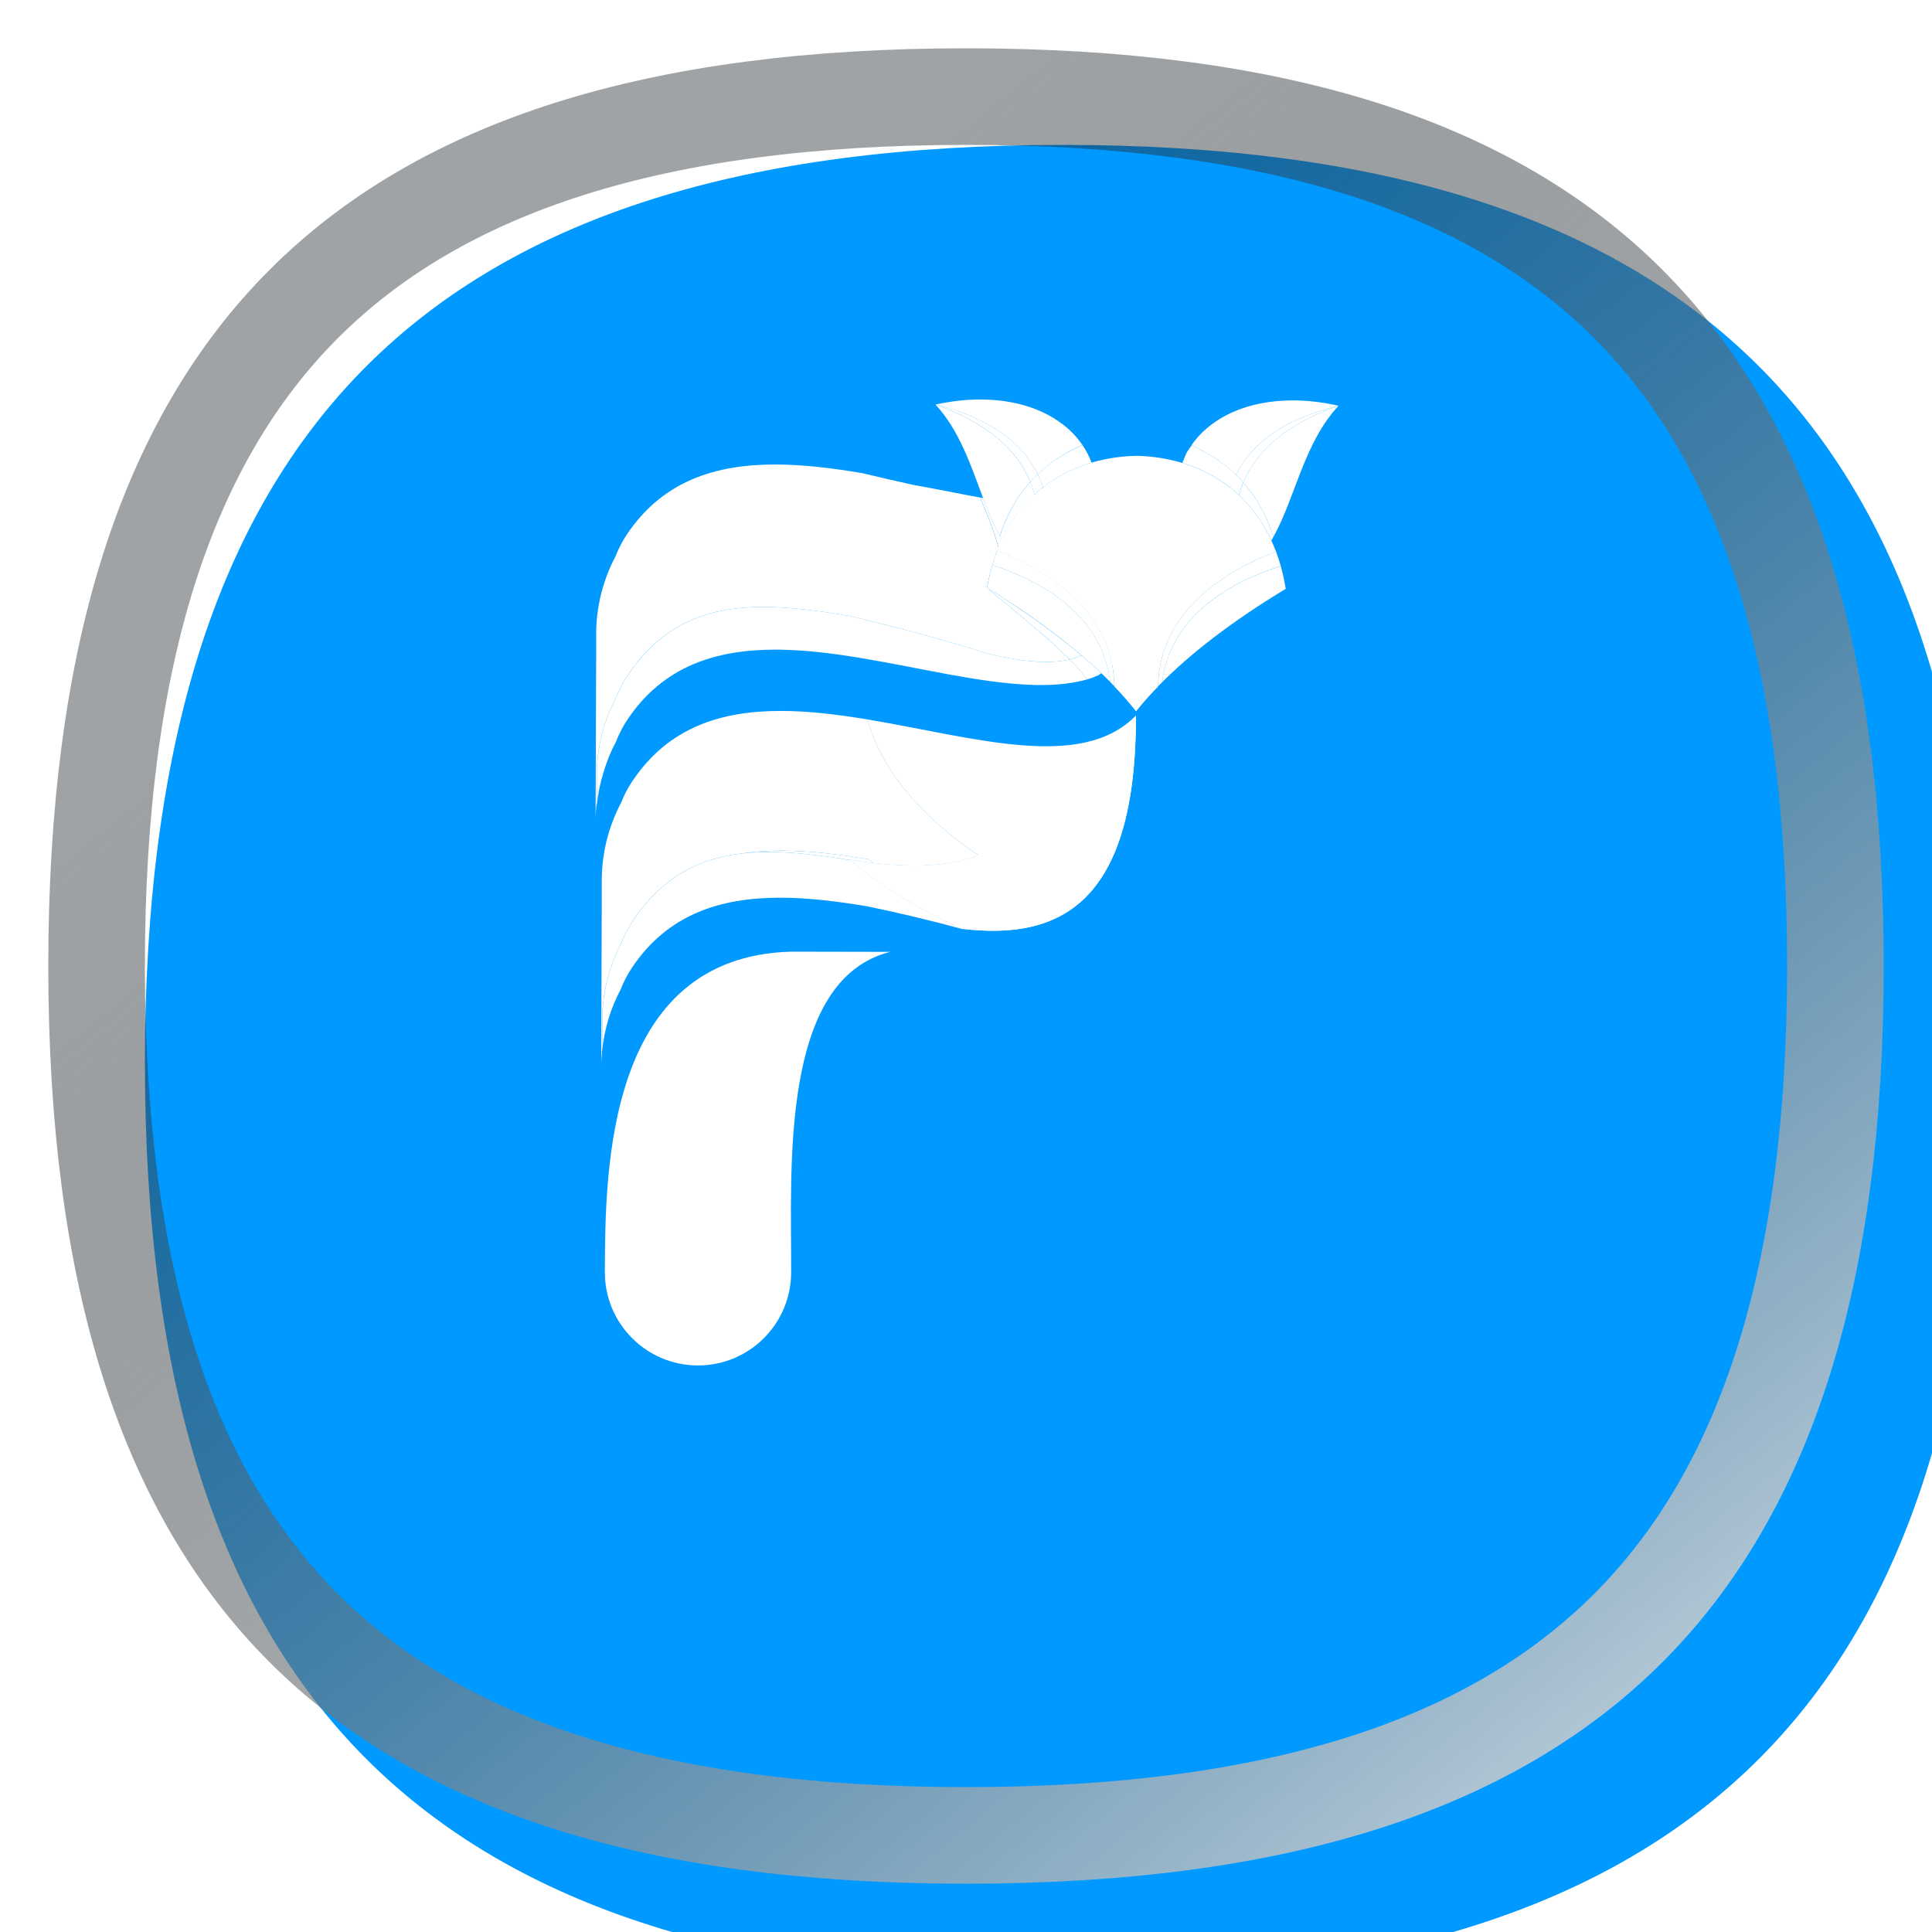 <svg width="40" height="40" viewBox="0 0 40 40" fill="none" xmlns="http://www.w3.org/2000/svg">
<g filter="url(#filter0_i_4632_31693)">
<path d="M1 20C1 6.89 6.89 1 20 1C33.11 1 39 6.89 39 20C39 33.11 33.11 39 20 39C6.89 39 1 33.11 1 20Z" fill="#0099FF"/>
</g>
<path d="M2 20C2 13.572 3.446 9.136 6.291 6.291C9.136 3.446 13.572 2 20 2C26.428 2 30.864 3.446 33.709 6.291C36.554 9.136 38 13.572 38 20C38 26.428 36.554 30.864 33.709 33.709C30.864 36.554 26.428 38 20 38C13.572 38 9.136 36.554 6.291 33.709C3.446 30.864 2 26.428 2 20Z" stroke="url(#paint0_linear_4632_31693)" stroke-width="2" style="mix-blend-mode:overlay"/>
<mask id="mask0_4632_31693" style="mask-type:alpha" maskUnits="userSpaceOnUse" x="0" y="0" width="40" height="40">
<path d="M1 20C1 13.227 2.524 8.54 5.532 5.532C8.54 2.524 13.227 1 20 1C26.773 1 31.459 2.524 34.468 5.532C37.476 8.54 39 13.227 39 20C39 26.773 37.476 31.459 34.468 34.468C31.459 37.476 26.773 39 20 39C13.227 39 8.54 37.476 5.532 34.468C2.524 31.459 1 26.773 1 20Z" fill="#0099FF"/>
<path d="M1 20C1 13.227 2.524 8.54 5.532 5.532C8.54 2.524 13.227 1 20 1C26.773 1 31.459 2.524 34.468 5.532C37.476 8.54 39 13.227 39 20C39 26.773 37.476 31.459 34.468 34.468C31.459 37.476 26.773 39 20 39C13.227 39 8.54 37.476 5.532 34.468C2.524 31.459 1 26.773 1 20Z" stroke="url(#paint1_linear_4632_31693)" stroke-width="2"/>
</mask>
<g mask="url(#mask0_4632_31693)">
<g filter="url(#filter1_ddii_4632_31693)">
<path d="M22.727 15.702C22.727 15.702 22.73 15.701 22.731 15.7C22.731 15.7 22.731 15.7 22.732 15.7C22.73 15.7 22.729 15.701 22.727 15.702ZM22.799 15.655C22.799 15.655 22.8 15.655 22.8 15.653C22.8 15.653 22.8 15.653 22.799 15.652C22.799 15.652 22.799 15.654 22.799 15.655M17.847 15.341C19.056 15.543 20.276 15.851 21.316 15.89C20.279 15.848 19.064 15.542 17.859 15.341C17.32 15.251 16.785 15.181 16.268 15.166C16.781 15.182 17.313 15.251 17.847 15.34M22.276 12.248C22.066 12.248 21.849 12.236 21.624 12.214C21.655 12.29 21.692 12.386 21.738 12.508C21.068 12.706 21.145 12.754 20.967 13.251C22.021 13.73 22.833 14.463 23.025 15.475C23.713 14.85 24.14 13.671 24.136 11.61C23.675 12.087 23.029 12.248 22.276 12.248ZM12.978 12.781C12.88 12.929 12.803 13.081 12.744 13.233C12.49 13.713 12.345 14.258 12.343 14.838V15.241L12.331 18.698C12.331 18.586 12.339 18.476 12.35 18.367C12.35 18.358 12.352 18.349 12.353 18.34V18.164L12.355 17.762C12.357 17.181 12.502 16.636 12.755 16.157C12.815 16.003 12.891 15.852 12.99 15.705C13.723 14.606 14.682 14.282 15.803 14.282C16.364 14.282 16.966 14.363 17.6 14.47C18.511 14.692 19.423 14.922 20.422 15.24C20.739 15.32 21.217 15.419 21.662 15.419C21.831 15.419 21.997 15.404 22.145 15.369C21.652 14.874 20.88 14.258 20.558 13.993C20.51 13.953 20.471 13.921 20.446 13.898C20.447 13.898 20.448 13.896 20.449 13.894C20.445 13.891 20.44 13.889 20.436 13.886C20.465 13.713 20.504 13.548 20.55 13.393C20.578 13.298 20.61 13.206 20.644 13.117C20.66 13.123 20.678 13.131 20.694 13.137C20.626 12.86 20.531 12.584 20.297 12.029C20.318 12.034 20.338 12.038 20.359 12.043C20.357 12.038 20.355 12.033 20.354 12.028C19.881 11.941 19.395 11.841 18.907 11.754C18.556 11.675 18.198 11.595 17.848 11.51C17.236 11.407 16.627 11.332 16.045 11.332C14.822 11.332 13.723 11.666 12.976 12.784" fill="white"/>
<path d="M22.52 15.778C22.555 15.768 22.589 15.757 22.624 15.745C22.627 15.743 22.63 15.742 22.633 15.74C22.586 15.757 22.541 15.771 22.52 15.778ZM12.991 15.705C12.892 15.853 12.816 16.004 12.756 16.157C12.503 16.636 12.357 17.182 12.356 17.762V18.164L12.354 18.34V18.396C12.378 18.156 12.427 17.923 12.497 17.7C12.563 17.479 12.648 17.267 12.755 17.068C12.814 16.916 12.89 16.764 12.989 16.616C13.735 15.498 14.835 15.165 16.057 15.165C16.128 15.165 16.198 15.166 16.269 15.169C16.786 15.184 17.322 15.254 17.861 15.344C19.064 15.545 20.28 15.851 21.318 15.893C21.398 15.897 21.475 15.898 21.552 15.898C21.895 15.898 22.216 15.864 22.506 15.782C22.429 15.666 22.302 15.523 22.147 15.369C21.998 15.404 21.833 15.419 21.664 15.419C21.219 15.419 20.741 15.32 20.424 15.24C19.424 14.922 18.511 14.693 17.602 14.47C16.968 14.363 16.366 14.282 15.805 14.282C14.684 14.282 13.725 14.606 12.992 15.705" fill="white"/>
<path d="M13.094 17.883C12.995 18.031 12.919 18.183 12.859 18.335C12.606 18.814 12.46 19.36 12.459 19.941V20.344L12.447 23.801C12.447 23.689 12.455 23.579 12.466 23.47V23.238L12.467 22.836C12.469 22.256 12.615 21.71 12.868 21.231C12.928 21.078 13.003 20.927 13.103 20.779C13.701 19.882 14.451 19.501 15.315 19.391C15.591 19.347 15.877 19.327 16.171 19.327H16.172C16.745 19.327 17.345 19.4 17.948 19.5C17.956 19.502 17.965 19.503 17.976 19.505C18.012 19.534 18.052 19.561 18.096 19.588C18.327 19.614 18.62 19.637 18.927 19.637C19.387 19.637 19.878 19.586 20.253 19.415C20.253 19.415 18.385 18.267 17.966 16.611C17.354 16.509 16.745 16.434 16.163 16.434C14.941 16.434 13.841 16.767 13.095 17.885" fill="white"/>
<path d="M19.939 20.954C19.949 20.954 19.958 20.952 19.968 20.951C19.966 20.951 19.965 20.951 19.963 20.951C19.956 20.953 19.948 20.954 19.939 20.954M12.87 21.23C12.616 21.71 12.471 22.255 12.469 22.836V23.238L12.467 23.47V23.238L12.469 22.836C12.471 22.255 12.616 21.71 12.87 21.23C12.93 21.078 13.005 20.927 13.104 20.779C13.006 20.927 12.93 21.078 12.87 21.23ZM16.172 19.327C15.879 19.327 15.592 19.347 15.316 19.391C15.511 19.366 15.711 19.355 15.918 19.355C16.447 19.355 17.013 19.427 17.607 19.524C17.604 19.522 17.6 19.518 17.596 19.515C17.596 19.515 17.796 19.554 18.096 19.588C18.053 19.561 18.012 19.534 17.976 19.505C17.967 19.503 17.958 19.502 17.948 19.5C17.346 19.4 16.746 19.327 16.173 19.327H16.172Z" fill="white"/>
<path d="M15.316 19.391C14.451 19.501 13.703 19.882 13.104 20.779C13.005 20.927 12.929 21.078 12.869 21.231C12.616 21.71 12.47 22.256 12.469 22.836V23.238L12.467 23.47C12.513 23.017 12.644 22.588 12.848 22.204C12.908 22.052 12.984 21.9 13.083 21.752C13.829 20.634 14.929 20.301 16.151 20.301C16.733 20.301 17.342 20.377 17.955 20.479C18.548 20.602 19.23 20.761 19.94 20.954C19.949 20.954 19.957 20.952 19.964 20.95C19.947 20.948 19.929 20.947 19.912 20.944C19.871 20.926 18.88 20.49 17.989 19.829C17.859 19.732 17.73 19.63 17.607 19.525C17.013 19.427 16.447 19.355 15.918 19.355C15.712 19.355 15.511 19.366 15.316 19.391Z" fill="white"/>
<path fill-rule="evenodd" clip-rule="evenodd" d="M23.518 16.528C22.39 17.691 20.159 16.978 17.965 16.611C18.384 18.266 20.252 19.415 20.252 19.415C19.303 19.847 17.595 19.515 17.595 19.515C18.557 20.348 19.863 20.923 19.91 20.944C21.872 21.181 23.527 20.501 23.517 16.528" fill="white"/>
<path d="M21.404 11.968C21.14 12.214 20.916 12.52 20.743 12.886C20.731 12.865 20.719 12.845 20.707 12.823C20.574 12.581 20.465 12.315 20.361 12.04C20.34 12.035 20.319 12.031 20.299 12.026C20.533 12.582 20.629 12.857 20.696 13.134C20.788 13.171 20.879 13.21 20.968 13.251C21.146 12.755 21.069 12.707 21.738 12.508C21.692 12.386 21.656 12.29 21.625 12.214C21.544 12.021 21.498 11.963 21.432 11.963C21.423 11.963 21.413 11.964 21.403 11.966" fill="white"/>
<path d="M20.683 19.447C20.546 19.447 20.402 19.437 20.252 19.416C19.877 19.586 19.386 19.637 18.926 19.637C18.222 19.637 17.596 19.516 17.596 19.516C17.719 19.623 17.849 19.726 17.98 19.823L17.988 19.829C18.879 20.49 19.87 20.926 19.911 20.944C19.928 20.946 19.946 20.948 19.963 20.95C20.166 20.973 20.366 20.986 20.561 20.986C21.41 20.986 22.164 20.744 22.699 20.037L22.727 20C23.219 19.325 23.517 18.242 23.519 16.569V16.527C23.519 16.527 23.009 19.445 20.684 19.445" fill="white"/>
<path d="M12.523 28.026V28.049C12.519 29.116 13.38 29.982 14.445 29.985C15.51 29.989 16.376 29.128 16.38 28.062V28.049C16.386 25.921 16.14 21.999 18.431 21.422L16.377 21.418C12.568 21.525 12.529 25.907 12.523 28.026Z" fill="white"/>
<path d="M22.642 15.735C22.671 15.725 22.699 15.714 22.727 15.702C22.729 15.702 22.731 15.7 22.732 15.7C22.754 15.686 22.777 15.671 22.799 15.656C22.799 15.656 22.799 15.654 22.799 15.653C22.794 15.649 22.789 15.643 22.783 15.639C22.748 15.664 22.7 15.697 22.64 15.735M20.558 13.992C20.879 14.256 21.651 14.873 22.145 15.367C22.232 15.347 22.314 15.319 22.389 15.283C21.866 14.834 21.166 14.337 20.449 13.892L20.444 13.899L20.558 13.992Z" fill="white"/>
<path d="M22.146 15.368C22.3 15.523 22.428 15.666 22.505 15.781C22.51 15.781 22.515 15.779 22.52 15.778C22.541 15.771 22.586 15.757 22.633 15.74C22.635 15.738 22.639 15.736 22.642 15.735C22.702 15.698 22.751 15.664 22.785 15.639C22.66 15.52 22.529 15.402 22.391 15.283C22.316 15.319 22.234 15.348 22.146 15.368Z" fill="white"/>
<path d="M27.714 10.116C26.691 10.476 26.033 11.006 25.741 11.705C26.033 12.034 26.237 12.414 26.365 12.829C26.362 12.834 26.36 12.838 26.358 12.842C26.823 12.015 26.991 10.892 27.713 10.116H27.714Z" fill="white"/>
<path d="M25.589 11.546C25.642 11.597 25.694 11.65 25.742 11.705C26.033 11.007 26.691 10.476 27.714 10.116C26.64 10.376 25.932 10.854 25.589 11.546Z" fill="white"/>
<path d="M23.977 15.925C23.977 15.925 23.977 15.925 23.976 15.926L23.977 15.925ZM25.41 13.635C25.41 13.635 25.418 13.631 25.421 13.628C25.418 13.631 25.413 13.632 25.41 13.635ZM26.516 13.434C25.353 13.807 24.221 14.539 24.059 15.841C24.032 15.869 24.004 15.897 23.977 15.925C24.637 15.246 25.517 14.573 26.62 13.906C26.593 13.741 26.558 13.583 26.516 13.434ZM26.514 13.427C26.514 13.427 26.514 13.425 26.514 13.424C26.514 13.424 26.514 13.426 26.514 13.427Z" fill="white"/>
<path d="M23.977 15.924C24.004 15.895 24.032 15.867 24.06 15.839C24.223 14.536 25.355 13.805 26.517 13.432C26.516 13.428 26.515 13.426 26.514 13.422C26.485 13.322 26.453 13.226 26.418 13.133C25.051 13.657 23.998 14.57 23.977 15.924Z" fill="white"/>
<path d="M24.665 11.362C24.782 11.406 24.896 11.456 25.006 11.513C24.837 11.426 24.659 11.354 24.476 11.298C24.54 11.317 24.603 11.339 24.665 11.362Z" fill="white"/>
<path d="M24.668 10.934C24.858 11.018 25.042 11.119 25.215 11.239C25.351 11.334 25.475 11.436 25.589 11.546C25.932 10.854 26.64 10.376 27.714 10.116C27.383 10.041 27.064 10.005 26.763 10.005C25.829 10.005 25.069 10.35 24.668 10.934Z" fill="white"/>
<path d="M25.337 11.711C25.337 11.711 25.332 11.708 25.329 11.707C25.332 11.709 25.334 11.71 25.337 11.711ZM25.652 11.967C25.552 11.874 25.447 11.789 25.337 11.711C25.742 11.995 26.084 12.389 26.323 12.904C26.334 12.883 26.347 12.864 26.358 12.843C26.36 12.838 26.362 12.835 26.365 12.83C26.237 12.415 26.032 12.034 25.741 11.706C25.706 11.791 25.677 11.877 25.652 11.967ZM25.329 11.707C25.329 11.707 25.326 11.705 25.325 11.704C25.326 11.705 25.327 11.706 25.329 11.707ZM25.325 11.704C25.325 11.704 25.321 11.701 25.318 11.701C25.32 11.701 25.322 11.703 25.325 11.704ZM25.318 11.701C25.318 11.701 25.315 11.698 25.313 11.697C25.315 11.698 25.317 11.7 25.318 11.701ZM25.313 11.697C25.313 11.697 25.309 11.694 25.308 11.693C25.309 11.694 25.311 11.696 25.313 11.697ZM25.308 11.693C25.308 11.693 25.303 11.691 25.301 11.689C25.303 11.691 25.306 11.692 25.308 11.693ZM25.301 11.689C25.301 11.689 25.299 11.687 25.297 11.686C25.299 11.687 25.299 11.688 25.301 11.689ZM25.297 11.686C25.297 11.686 25.29 11.682 25.286 11.679C25.29 11.682 25.293 11.684 25.297 11.686ZM25.286 11.679C25.286 11.679 25.283 11.677 25.282 11.676C25.283 11.676 25.285 11.678 25.286 11.679ZM25.282 11.676C25.282 11.676 25.278 11.674 25.275 11.672C25.277 11.674 25.28 11.674 25.282 11.676ZM25.275 11.672C25.275 11.672 25.271 11.669 25.27 11.668C25.271 11.669 25.273 11.671 25.275 11.672ZM25.27 11.668C25.27 11.668 25.266 11.665 25.264 11.665C25.266 11.665 25.268 11.667 25.27 11.668ZM25.264 11.665C25.264 11.665 25.256 11.659 25.253 11.657C25.256 11.66 25.261 11.662 25.264 11.665ZM25.253 11.657C25.253 11.657 25.25 11.655 25.249 11.655C25.25 11.655 25.252 11.657 25.253 11.657ZM25.248 11.655C25.248 11.655 25.246 11.653 25.245 11.653C25.246 11.653 25.247 11.654 25.248 11.655ZM25.244 11.652C25.244 11.652 25.242 11.652 25.242 11.65C25.242 11.65 25.244 11.651 25.244 11.652ZM25.24 11.649C25.24 11.649 25.24 11.649 25.239 11.649C25.239 11.649 25.239 11.649 25.24 11.649Z" fill="white"/>
<path d="M25.239 11.646C25.239 11.646 25.239 11.646 25.24 11.646C25.24 11.646 25.241 11.646 25.242 11.647C25.242 11.647 25.244 11.648 25.244 11.649C25.244 11.649 25.244 11.649 25.244 11.649C25.245 11.649 25.246 11.65 25.247 11.651C25.248 11.651 25.25 11.653 25.251 11.653C25.392 11.744 25.525 11.848 25.65 11.964C25.675 11.875 25.705 11.787 25.74 11.703C25.691 11.648 25.64 11.595 25.587 11.544C25.544 11.63 25.507 11.72 25.475 11.813C25.328 11.696 25.171 11.596 25.005 11.51C25.085 11.551 25.162 11.596 25.238 11.644" fill="white"/>
<path d="M24.495 11.252C24.495 11.252 24.494 11.255 24.493 11.257C24.493 11.257 24.492 11.259 24.491 11.261C24.491 11.261 24.491 11.261 24.491 11.262C24.491 11.263 24.49 11.265 24.489 11.266C24.489 11.266 24.489 11.266 24.489 11.268C24.489 11.268 24.489 11.269 24.488 11.27C24.488 11.27 24.488 11.271 24.488 11.272C24.488 11.273 24.488 11.274 24.487 11.276C24.487 11.276 24.487 11.277 24.487 11.278V11.279C24.487 11.279 24.487 11.28 24.487 11.281C24.487 11.282 24.486 11.283 24.486 11.285C24.486 11.285 24.486 11.286 24.486 11.287C24.486 11.287 24.486 11.288 24.485 11.289C24.485 11.289 24.485 11.29 24.485 11.291C24.485 11.292 24.485 11.294 24.483 11.295C24.483 11.295 24.483 11.296 24.483 11.296C24.483 11.297 24.482 11.299 24.481 11.3C24.664 11.355 24.842 11.426 25.012 11.515C25.177 11.601 25.335 11.701 25.482 11.818C25.513 11.725 25.55 11.635 25.594 11.548C25.48 11.438 25.355 11.335 25.219 11.242C25.047 11.121 24.863 11.02 24.672 10.937C24.638 10.987 24.599 11.031 24.57 11.085C24.54 11.139 24.523 11.2 24.499 11.255" fill="white"/>
<path d="M20.355 12.027C20.356 12.031 20.358 12.036 20.36 12.041C20.465 12.316 20.573 12.583 20.706 12.824C20.705 12.82 20.702 12.816 20.7 12.812C20.831 12.398 21.038 12.018 21.331 11.692C21.044 10.992 20.39 10.457 19.368 10.09C19.873 10.64 20.102 11.36 20.354 12.027" fill="white"/>
<path d="M21.332 11.692C21.38 11.637 21.432 11.584 21.485 11.533C21.146 10.838 20.44 10.357 19.369 10.089C20.39 10.457 21.045 10.991 21.332 11.691" fill="white"/>
<path d="M22.05 11.512C22.05 11.512 22.057 11.508 22.06 11.507C22.056 11.508 22.052 11.51 22.05 11.512ZM22.06 11.507C22.06 11.507 22.06 11.507 22.061 11.507C22.061 11.507 22.061 11.507 22.06 11.507ZM22.061 11.507C22.173 11.449 22.289 11.399 22.408 11.356C22.47 11.334 22.533 11.313 22.598 11.294C22.412 11.349 22.231 11.419 22.061 11.508M22.597 11.29C22.597 11.29 22.597 11.29 22.597 11.289C22.597 11.289 22.597 11.289 22.597 11.29ZM22.593 11.28C22.593 11.28 22.593 11.28 22.593 11.279C22.593 11.279 22.593 11.279 22.593 11.28ZM22.591 11.275C22.591 11.275 22.591 11.275 22.591 11.274C22.591 11.274 22.591 11.274 22.591 11.275ZM19.369 10.09C20.441 10.358 21.146 10.839 21.485 11.534C21.6 11.425 21.724 11.323 21.861 11.229C22.035 11.11 22.218 11.01 22.41 10.928C22.008 10.337 21.241 9.986 20.297 9.986C20.003 9.986 19.692 10.02 19.369 10.091" fill="white"/>
<path d="M21.559 11.832C21.559 11.832 21.561 11.832 21.562 11.831C21.562 11.831 21.56 11.832 21.559 11.832ZM21.562 11.831C21.562 11.831 21.566 11.827 21.569 11.825C21.566 11.827 21.564 11.829 21.562 11.831ZM21.569 11.825C21.569 11.825 21.572 11.822 21.573 11.822C21.572 11.822 21.571 11.824 21.569 11.825ZM21.573 11.822C21.573 11.822 21.581 11.816 21.584 11.813C21.581 11.815 21.577 11.818 21.573 11.822ZM21.584 11.813C21.584 11.813 21.585 11.812 21.586 11.811C21.586 11.811 21.585 11.812 21.584 11.813ZM21.586 11.811C21.586 11.811 21.59 11.807 21.593 11.805C21.59 11.807 21.589 11.809 21.586 11.811ZM21.593 11.805C21.593 11.805 21.598 11.802 21.6 11.8C21.598 11.802 21.596 11.804 21.593 11.805ZM21.6 11.8C21.6 11.8 21.601 11.799 21.602 11.798C21.602 11.798 21.601 11.799 21.6 11.8ZM21.602 11.798C21.645 11.765 21.688 11.733 21.733 11.703C21.689 11.733 21.645 11.765 21.602 11.798ZM21.733 11.703C21.733 11.703 21.735 11.702 21.736 11.701C21.735 11.701 21.734 11.702 21.733 11.703ZM21.738 11.7C21.738 11.7 21.739 11.699 21.739 11.698C21.739 11.698 21.738 11.699 21.738 11.7ZM21.742 11.697C21.742 11.697 21.742 11.697 21.743 11.697C21.743 11.697 21.743 11.697 21.742 11.697ZM20.701 12.813C20.701 12.813 20.705 12.821 20.707 12.825C20.719 12.846 20.731 12.867 20.743 12.888C20.916 12.521 21.141 12.216 21.404 11.97C21.454 11.923 21.507 11.877 21.56 11.833C21.512 11.872 21.465 11.912 21.42 11.954C21.396 11.865 21.367 11.777 21.332 11.693C21.039 12.018 20.833 12.399 20.702 12.813" fill="white"/>
<path d="M21.595 11.803C21.564 11.71 21.527 11.62 21.485 11.533C21.431 11.584 21.38 11.637 21.331 11.692C21.366 11.777 21.396 11.863 21.419 11.953C21.518 11.861 21.623 11.778 21.733 11.703C21.734 11.703 21.735 11.702 21.736 11.701C21.736 11.701 21.737 11.701 21.737 11.7C21.737 11.7 21.738 11.699 21.738 11.698C21.738 11.698 21.739 11.697 21.74 11.696C21.74 11.696 21.74 11.696 21.741 11.696C21.84 11.629 21.941 11.569 22.046 11.514C21.887 11.596 21.736 11.693 21.594 11.803" fill="white"/>
<path d="M21.861 11.228C21.724 11.322 21.6 11.424 21.485 11.533C21.527 11.62 21.564 11.71 21.595 11.804C21.738 11.693 21.889 11.596 22.047 11.514C22.047 11.514 22.049 11.514 22.05 11.512C22.225 11.422 22.409 11.349 22.598 11.293C22.598 11.293 22.598 11.29 22.597 11.289C22.597 11.289 22.597 11.289 22.597 11.288C22.597 11.286 22.596 11.285 22.595 11.284C22.595 11.283 22.595 11.282 22.594 11.28C22.594 11.28 22.594 11.28 22.594 11.28C22.594 11.279 22.593 11.277 22.592 11.276C22.592 11.276 22.592 11.276 22.592 11.275C22.592 11.274 22.592 11.272 22.591 11.271C22.591 11.27 22.59 11.269 22.589 11.267C22.543 11.148 22.482 11.035 22.411 10.929C22.22 11.012 22.035 11.112 21.862 11.231" fill="white"/>
<path d="M23.069 15.921C23.069 15.921 23.069 15.92 23.069 15.92L23.069 15.921ZM23.069 15.92C23.043 15.893 23.017 15.866 22.99 15.84C23.016 15.867 23.042 15.894 23.069 15.92ZM20.437 13.885C20.437 13.885 20.446 13.89 20.45 13.893C20.477 13.91 20.505 13.926 20.532 13.944C21.249 14.388 21.869 14.835 22.392 15.283C22.53 15.402 22.662 15.521 22.786 15.639C22.791 15.643 22.796 15.649 22.801 15.653C22.801 15.653 22.802 15.653 22.802 15.654C22.866 15.714 22.927 15.775 22.987 15.835C22.833 14.532 21.706 13.793 20.546 13.413C20.548 13.406 20.55 13.399 20.552 13.391C20.506 13.546 20.467 13.712 20.438 13.884" fill="white"/>
<path d="M20.551 13.392C20.549 13.399 20.547 13.406 20.545 13.413C21.705 13.793 22.832 14.532 22.986 15.835C22.987 15.836 22.989 15.838 22.99 15.839C23.017 15.866 23.043 15.893 23.069 15.92V15.918C23.056 14.565 22.008 13.646 20.645 13.114C20.611 13.203 20.579 13.295 20.551 13.391" fill="white"/>
<path d="M23.977 15.924L23.979 15.922C23.979 15.922 23.978 15.923 23.977 15.924ZM23.069 15.921C23.069 15.921 23.068 15.92 23.067 15.919L23.069 15.921ZM20.645 13.115C22.008 13.648 23.057 14.567 23.069 15.921C23.234 16.093 23.385 16.266 23.521 16.438C23.659 16.267 23.811 16.095 23.977 15.925C23.998 14.571 25.051 13.658 26.418 13.134C25.915 11.802 24.773 11.185 23.538 11.152C22.302 11.177 21.157 11.787 20.645 13.116" fill="white"/>
<path fill-rule="evenodd" clip-rule="evenodd" d="M23.977 15.924L23.069 15.921C23.234 16.093 23.384 16.266 23.521 16.438C23.659 16.267 23.811 16.095 23.977 15.924Z" fill="white"/>
</g>
</g>
<defs>
<filter id="filter0_i_4632_31693" x="1" y="1" width="40" height="40" filterUnits="userSpaceOnUse" color-interpolation-filters="sRGB">
<feFlood flood-opacity="0" result="BackgroundImageFix"/>
<feBlend mode="normal" in="SourceGraphic" in2="BackgroundImageFix" result="shape"/>
<feColorMatrix in="SourceAlpha" type="matrix" values="0 0 0 0 0 0 0 0 0 0 0 0 0 0 0 0 0 0 127 0" result="hardAlpha"/>
<feOffset dx="2" dy="2"/>
<feGaussianBlur stdDeviation="2"/>
<feComposite in2="hardAlpha" operator="arithmetic" k2="-1" k3="1"/>
<feColorMatrix type="matrix" values="0 0 0 0 0.067 0 0 0 0 0.098 0 0 0 0 0.118 0 0 0 0.1 0"/>
<feBlend mode="normal" in2="shape" result="effect1_innerShadow_4632_31693"/>
</filter>
<filter id="filter1_ddii_4632_31693" x="-3.143" y="-3.143" width="47.143" height="47.143" filterUnits="userSpaceOnUse" color-interpolation-filters="sRGB">
<feFlood flood-opacity="0" result="BackgroundImageFix"/>
<feColorMatrix in="SourceAlpha" type="matrix" values="0 0 0 0 0 0 0 0 0 0 0 0 0 0 0 0 0 0 127 0" result="hardAlpha"/>
<feOffset dx="2.571" dy="2.571"/>
<feGaussianBlur stdDeviation="4.714"/>
<feComposite in2="hardAlpha" operator="out"/>
<feColorMatrix type="matrix" values="0 0 0 0 0.322 0 0 0 0 0.435 0 0 0 0 1 0 0 0 1 0"/>
<feBlend mode="normal" in2="BackgroundImageFix" result="effect1_dropShadow_4632_31693"/>
<feColorMatrix in="SourceAlpha" type="matrix" values="0 0 0 0 0 0 0 0 0 0 0 0 0 0 0 0 0 0 127 0" result="hardAlpha"/>
<feOffset dx="-2.571" dy="-2.571"/>
<feGaussianBlur stdDeviation="4.286"/>
<feComposite in2="hardAlpha" operator="out"/>
<feColorMatrix type="matrix" values="0 0 0 0 1 0 0 0 0 1 0 0 0 0 1 0 0 0 0.4 0"/>
<feBlend mode="normal" in2="effect1_dropShadow_4632_31693" result="effect2_dropShadow_4632_31693"/>
<feBlend mode="normal" in="SourceGraphic" in2="effect2_dropShadow_4632_31693" result="shape"/>
<feColorMatrix in="SourceAlpha" type="matrix" values="0 0 0 0 0 0 0 0 0 0 0 0 0 0 0 0 0 0 127 0" result="hardAlpha"/>
<feOffset dy="-1.286"/>
<feGaussianBlur stdDeviation="0.986"/>
<feComposite in2="hardAlpha" operator="arithmetic" k2="-1" k3="1"/>
<feColorMatrix type="matrix" values="0 0 0 0 0 0 0 0 0 0.598 0 0 0 0 1 0 0 0 0.4 0"/>
<feBlend mode="normal" in2="shape" result="effect3_innerShadow_4632_31693"/>
<feColorMatrix in="SourceAlpha" type="matrix" values="0 0 0 0 0 0 0 0 0 0 0 0 0 0 0 0 0 0 127 0" result="hardAlpha"/>
<feOffset dy="-0.429"/>
<feGaussianBlur stdDeviation="0.557"/>
<feComposite in2="hardAlpha" operator="arithmetic" k2="-1" k3="1"/>
<feColorMatrix type="matrix" values="0 0 0 0 1 0 0 0 0 1 0 0 0 0 1 0 0 0 0.6 0"/>
<feBlend mode="normal" in2="effect3_innerShadow_4632_31693" result="effect4_innerShadow_4632_31693"/>
</filter>
<linearGradient id="paint0_linear_4632_31693" x1="7.46" y1="11.26" x2="35.96" y2="46.22" gradientUnits="userSpaceOnUse">
<stop stop-color="#11191E" stop-opacity="0.4"/>
<stop offset="1" stop-color="white"/>
</linearGradient>
<linearGradient id="paint1_linear_4632_31693" x1="6.8" y1="10.8" x2="36.8" y2="47.6" gradientUnits="userSpaceOnUse">
<stop stop-color="#11191E" stop-opacity="0.4"/>
<stop offset="1" stop-color="white"/>
</linearGradient>
</defs>
</svg>
